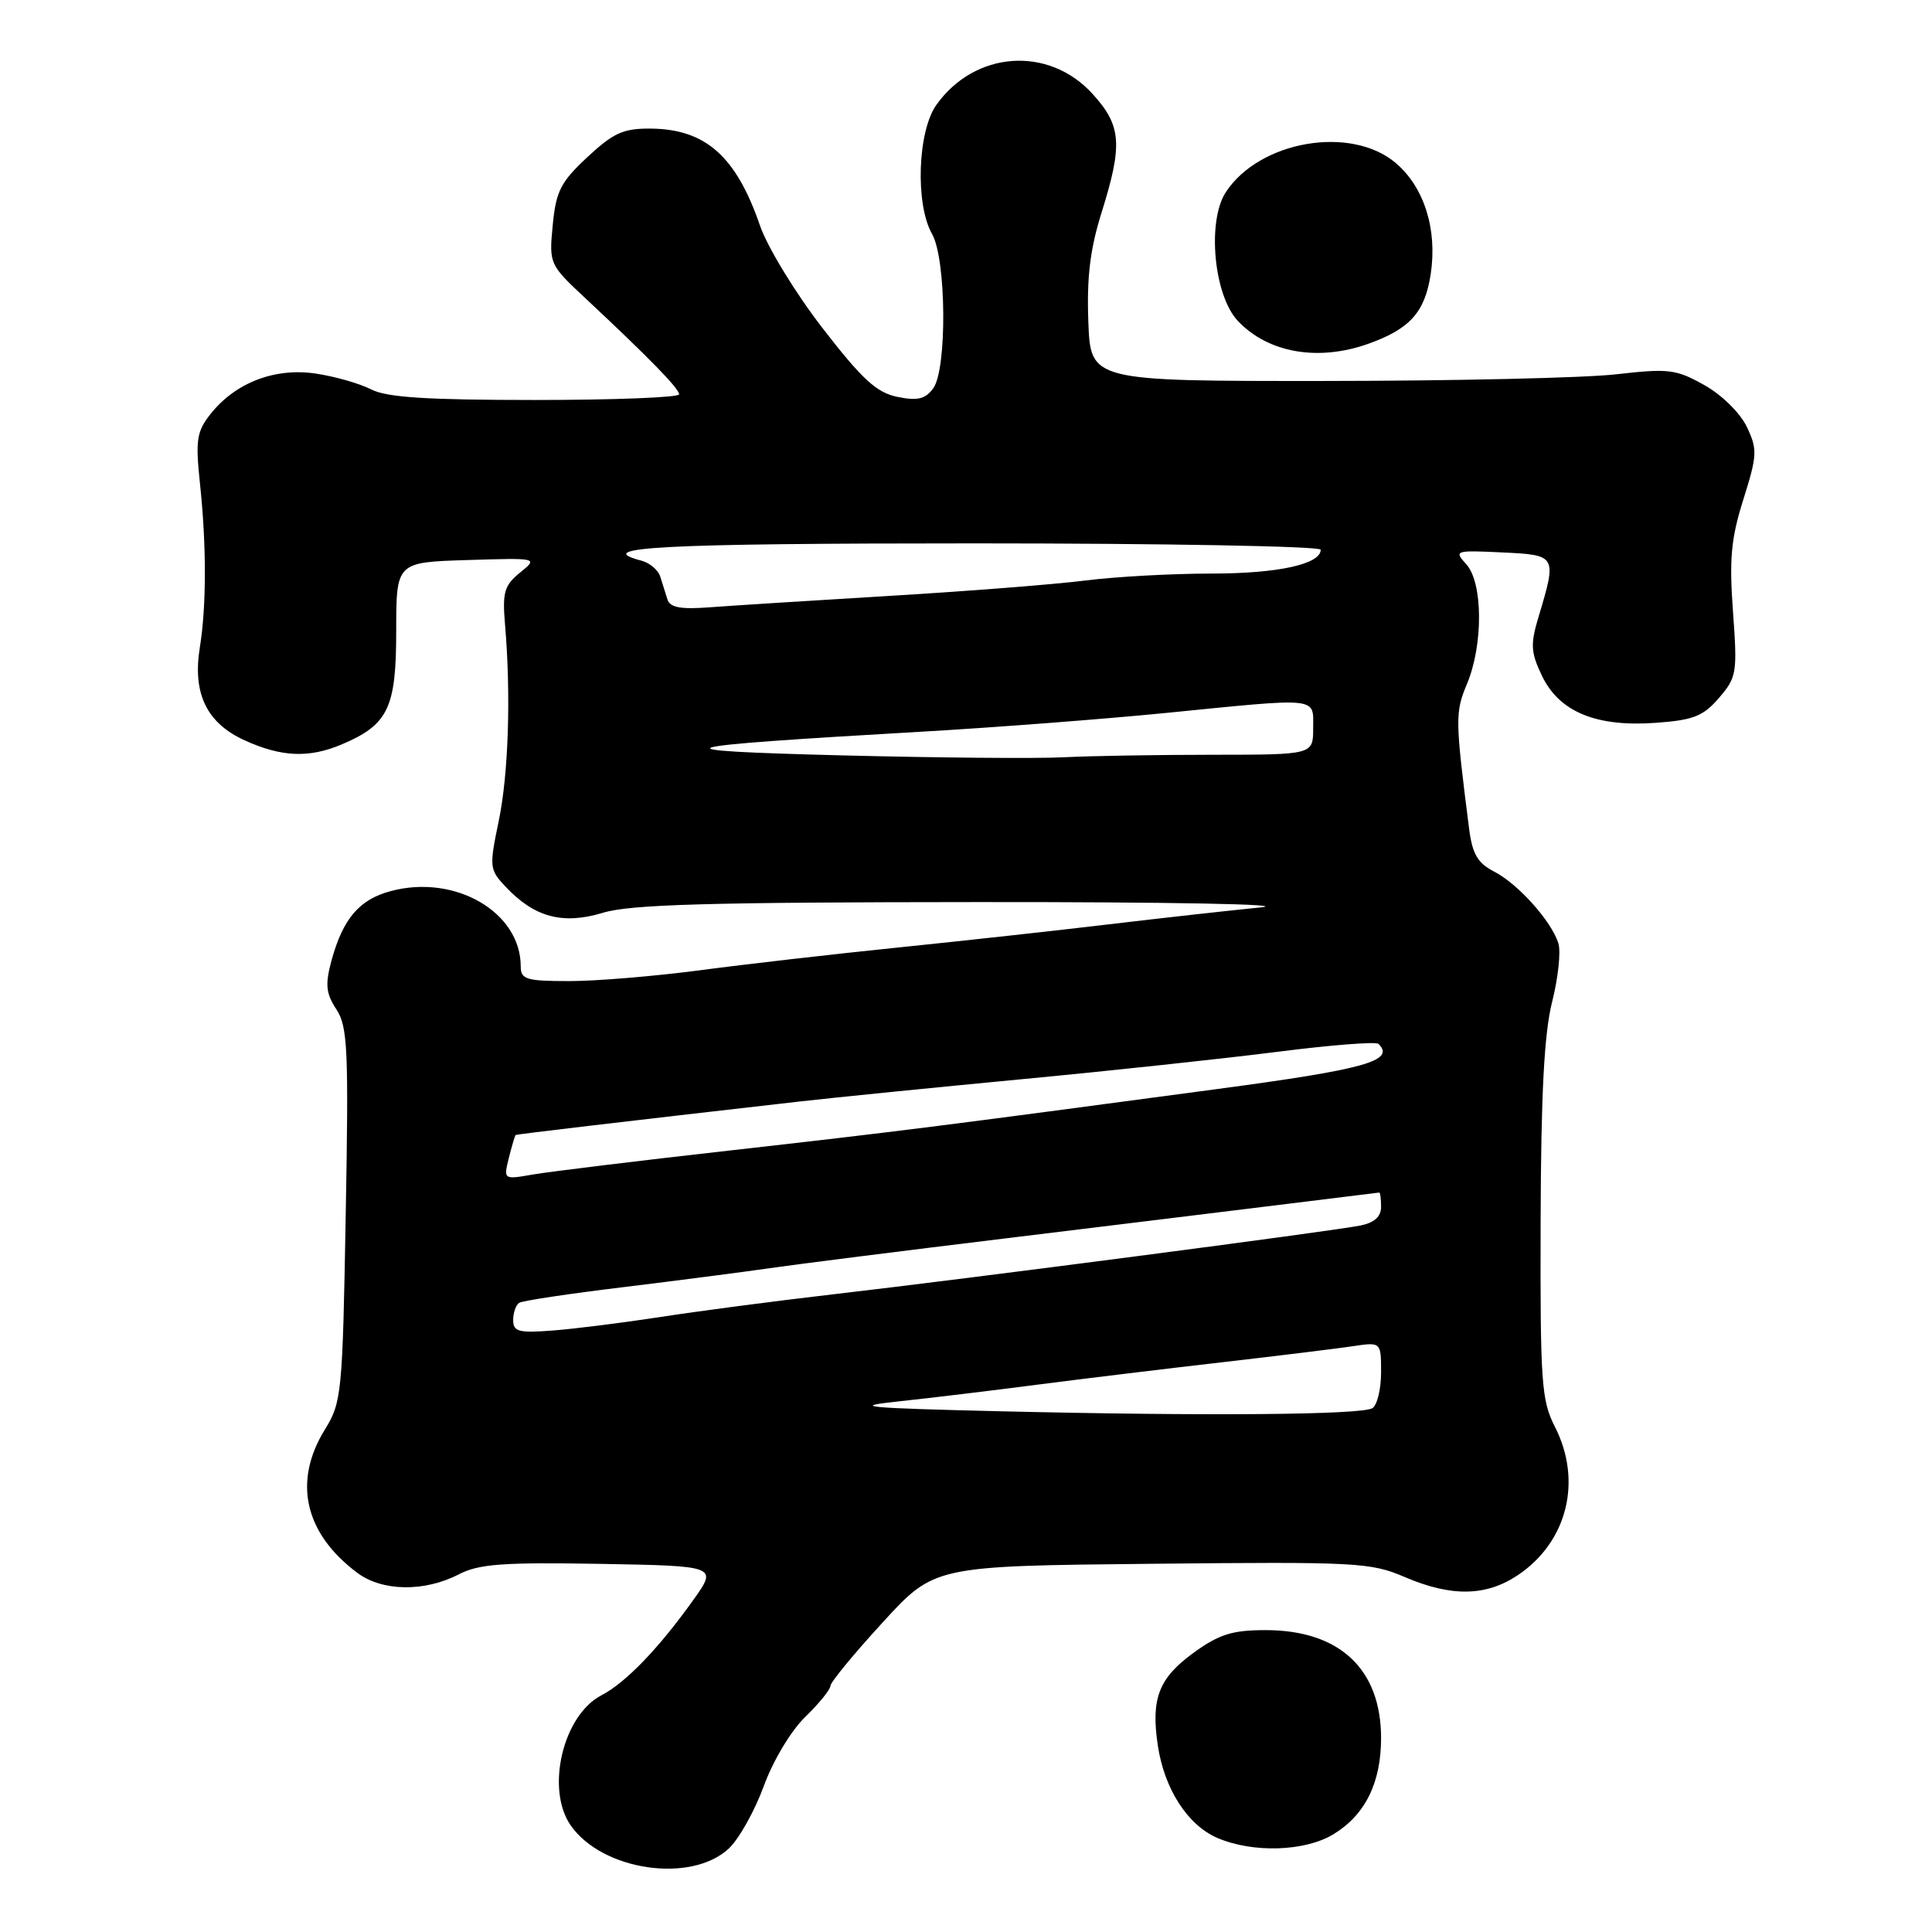 <?xml version="1.0" encoding="UTF-8" standalone="no"?>
<!DOCTYPE svg PUBLIC "-//W3C//DTD SVG 1.1//EN" "http://www.w3.org/Graphics/SVG/1.1/DTD/svg11.dtd" >
<svg xmlns="http://www.w3.org/2000/svg" xmlns:xlink="http://www.w3.org/1999/xlink" version="1.1" viewBox="0 0 256 256">
 <g >
 <path fill="currentColor"
d=" M 96.58 244.93 C 97.93 243.66 100.00 239.95 101.20 236.68 C 102.42 233.32 104.80 229.35 106.68 227.52 C 108.51 225.75 110.02 223.89 110.03 223.40 C 110.05 222.90 113.16 219.12 116.94 215.00 C 123.80 207.50 123.80 207.50 152.58 207.21 C 179.72 206.93 181.64 207.03 186.12 208.96 C 192.30 211.61 196.89 211.54 201.10 208.73 C 207.67 204.34 209.70 196.25 206.04 189.07 C 204.24 185.55 204.08 183.19 204.14 161.86 C 204.19 144.93 204.61 136.91 205.67 132.73 C 206.47 129.56 206.84 126.07 206.49 124.98 C 205.56 122.04 201.16 117.13 197.98 115.49 C 195.79 114.36 195.09 113.16 194.66 109.78 C 192.81 95.26 192.80 94.42 194.39 90.60 C 196.55 85.43 196.50 77.21 194.30 74.78 C 192.64 72.95 192.78 72.90 199.05 73.20 C 206.28 73.54 206.31 73.58 203.87 81.72 C 202.77 85.37 202.83 86.43 204.31 89.53 C 206.60 94.32 211.48 96.35 219.37 95.78 C 224.39 95.42 225.68 94.91 227.78 92.47 C 230.13 89.74 230.22 89.15 229.63 81.05 C 229.12 74.06 229.37 71.34 231.01 66.16 C 232.85 60.31 232.88 59.55 231.47 56.57 C 230.59 54.73 228.16 52.33 225.84 51.03 C 222.08 48.92 221.12 48.80 214.12 49.60 C 209.93 50.08 192.55 50.47 175.50 50.48 C 144.50 50.50 144.50 50.50 144.21 42.60 C 143.99 36.77 144.45 32.98 145.96 28.18 C 148.80 19.10 148.61 16.64 144.72 12.39 C 138.90 6.04 129.16 6.75 124.08 13.89 C 121.58 17.39 121.26 27.07 123.50 31.00 C 125.40 34.32 125.51 48.92 123.66 51.45 C 122.61 52.89 121.59 53.13 118.91 52.59 C 116.15 52.02 114.25 50.28 109.00 43.49 C 105.41 38.85 101.70 32.77 100.71 29.91 C 97.54 20.69 93.48 17.10 86.21 17.04 C 82.60 17.01 81.28 17.60 77.83 20.82 C 74.30 24.11 73.67 25.33 73.24 29.82 C 72.75 34.97 72.78 35.05 77.62 39.57 C 86.00 47.40 89.97 51.47 89.99 52.25 C 89.99 52.66 81.43 53.00 70.95 53.00 C 56.56 53.00 51.24 52.66 49.19 51.60 C 47.69 50.83 44.39 49.88 41.84 49.50 C 36.41 48.69 31.17 50.71 27.88 54.88 C 26.07 57.17 25.89 58.32 26.49 64.00 C 27.37 72.26 27.36 80.32 26.48 85.78 C 25.49 91.89 27.38 95.81 32.42 98.10 C 37.30 100.32 40.95 100.47 45.28 98.64 C 51.44 96.03 52.50 93.82 52.50 83.64 C 52.50 74.50 52.50 74.50 61.91 74.21 C 71.32 73.92 71.32 73.92 68.91 75.87 C 66.83 77.56 66.56 78.48 66.91 82.66 C 67.72 92.04 67.38 102.57 66.08 108.81 C 64.82 114.87 64.85 115.22 66.98 117.48 C 70.80 121.55 74.56 122.56 79.88 120.95 C 83.53 119.84 93.90 119.55 129.50 119.53 C 154.91 119.51 171.24 119.82 167.00 120.24 C 162.88 120.65 153.88 121.65 147.00 122.47 C 140.12 123.29 127.53 124.68 119.00 125.55 C 110.47 126.42 98.65 127.78 92.72 128.57 C 86.78 129.35 79.02 130.00 75.47 130.00 C 69.72 130.00 69.00 129.78 69.00 128.05 C 69.00 120.85 60.29 115.80 51.79 118.07 C 47.60 119.18 45.43 121.74 43.91 127.33 C 43.07 130.47 43.19 131.63 44.57 133.74 C 46.07 136.03 46.21 139.05 45.81 160.99 C 45.39 184.66 45.28 185.81 43.05 189.42 C 38.79 196.32 40.34 203.18 47.36 208.42 C 50.66 210.88 56.24 210.96 60.79 208.61 C 63.45 207.23 66.64 207.00 79.54 207.22 C 95.08 207.50 95.08 207.50 91.87 212.00 C 87.27 218.44 82.93 222.95 79.67 224.65 C 74.57 227.32 72.28 237.10 75.63 241.89 C 79.84 247.90 91.60 249.60 96.58 244.93 Z  M 176.70 243.04 C 180.90 240.48 183.00 236.22 183.00 230.30 C 182.99 221.14 177.49 216.00 167.70 216.00 C 163.29 216.00 161.54 216.55 158.17 218.99 C 153.54 222.35 152.48 225.07 153.42 231.30 C 154.28 237.04 157.35 241.81 161.27 243.52 C 165.97 245.56 172.92 245.35 176.70 243.04 Z  M 181.32 45.55 C 186.84 43.58 188.82 41.35 189.58 36.29 C 190.47 30.35 188.70 24.77 184.91 21.57 C 178.96 16.57 166.89 18.66 162.43 25.46 C 159.92 29.29 160.83 39.13 164.01 42.51 C 168.00 46.76 174.65 47.93 181.32 45.55 Z  M 132.50 187.00 C 114.56 186.57 112.59 186.38 119.00 185.70 C 123.12 185.26 131.45 184.26 137.50 183.47 C 143.55 182.69 154.57 181.35 162.00 180.50 C 169.43 179.64 177.19 178.69 179.25 178.38 C 183.00 177.82 183.00 177.82 183.00 181.85 C 183.00 184.07 182.48 186.20 181.85 186.59 C 180.41 187.48 159.88 187.65 132.50 187.00 Z  M 68.00 174.91 C 68.00 173.93 68.36 172.90 68.80 172.63 C 69.24 172.35 75.42 171.42 82.55 170.56 C 89.67 169.69 98.42 168.56 102.00 168.04 C 105.58 167.52 119.75 165.73 133.50 164.06 C 147.25 162.38 163.90 160.35 170.50 159.53 C 177.10 158.71 182.61 158.03 182.75 158.02 C 182.89 158.01 183.00 158.86 183.00 159.92 C 183.00 161.22 182.10 162.02 180.25 162.39 C 176.54 163.14 127.94 169.48 110.50 171.49 C 102.80 172.38 92.45 173.74 87.50 174.51 C 82.55 175.27 76.14 176.08 73.25 176.30 C 68.72 176.65 68.00 176.46 68.00 174.91 Z  M 67.43 153.41 C 67.83 151.81 68.24 150.45 68.33 150.39 C 68.48 150.29 82.07 148.68 106.00 145.95 C 110.67 145.42 123.95 144.09 135.50 142.99 C 147.05 141.90 162.25 140.26 169.28 139.37 C 176.31 138.47 182.33 138.00 182.66 138.32 C 184.90 140.56 180.94 141.68 161.38 144.29 C 124.20 149.27 118.83 149.95 96.50 152.47 C 84.40 153.83 72.75 155.26 70.60 155.63 C 66.71 156.31 66.71 156.31 67.43 153.41 Z  M 111.50 100.09 C 86.02 99.44 87.72 98.93 122.00 96.96 C 131.62 96.41 146.20 95.29 154.39 94.48 C 175.08 92.42 174.00 92.31 174.00 96.50 C 174.00 100.00 174.00 100.00 160.75 100.01 C 153.46 100.01 144.57 100.16 141.00 100.34 C 137.43 100.53 124.15 100.41 111.50 100.09 Z  M 88.44 79.43 C 88.20 78.65 87.77 77.28 87.49 76.41 C 87.22 75.53 86.09 74.58 84.99 74.29 C 78.16 72.50 87.81 72.00 129.00 72.00 C 154.30 72.00 175.00 72.38 175.00 72.84 C 175.00 74.76 169.33 76.00 160.53 76.00 C 155.37 76.00 147.85 76.41 143.82 76.92 C 139.80 77.43 128.18 78.34 118.00 78.95 C 107.83 79.56 97.11 80.24 94.19 80.46 C 90.20 80.77 88.78 80.51 88.44 79.43 Z "/>
</g>
</svg>